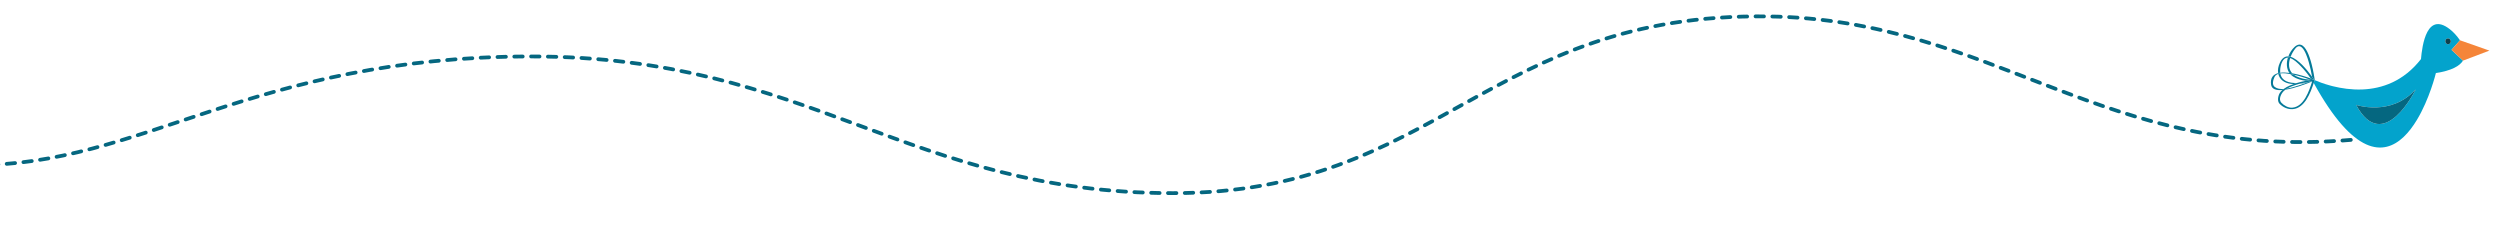 <?xml version="1.0" encoding="utf-8"?>
<!-- Generator: Adobe Illustrator 16.0.0, SVG Export Plug-In . SVG Version: 6.00 Build 0)  -->
<!DOCTYPE svg PUBLIC "-//W3C//DTD SVG 1.1//EN" "http://www.w3.org/Graphics/SVG/1.1/DTD/svg11.dtd">
<svg version="1.1" id="Layer_1" xmlns="http://www.w3.org/2000/svg" xmlns:xlink="http://www.w3.org/1999/xlink" x="0px" y="0px"
	 width="1487.504px" height="138.194px" viewBox="0 0 1487.504 138.194" enable-background="new 0 0 1487.504 138.194"
	 xml:space="preserve">
<path fill="none" stroke="#056780" stroke-width="2.25" stroke-linecap="round" stroke-miterlimit="10" stroke-dasharray="5,5,5,5,5,5" d="
	M1398.736,83.233c-146.334,12.717-212.837-71.68-346.814-73.461c-166.697-2.217-196.361,105.145-354,105.145
	s-216.005-81.4-381.977-81.325S84.004,98.944-16,98.25"/>
<g>
	<path fill="#03A3CC" d="M1438.07,71.33c7.473-12.395,11.176-27.348,11.289-27.867c9.449-1.453,14.168-4.215,16.129-7.383
		l-6.824-6.414l5.031-5.699c-2.137-3.168-4.648-5.407-4.648-5.407c-15.176-13.484-17.895,8.926-18.559,16.59
		c-10.375,13.313-23.297,17.617-34.895,18.082c-6.488,0.254-12.562-0.687-17.547-1.929c-0.465-0.118-0.91-0.231-1.352-0.352
		c-4.16-1.117-7.438-2.406-9.406-3.254c0.008,0.152-0.074,0.27-0.199,0.367c-0.129,0.414-0.274,0.848-0.418,1.305
		c23.777,43.167,41.504,43.464,53.496,32.116C1433.152,78.666,1435.785,75.119,1438.07,71.33L1438.07,71.33z M1456.144,22.888
		c0.863-0.25,1.773,0.297,2.031,1.223c0.258,0.938-0.238,1.899-1.113,2.152c-0.863,0.25-1.773-0.296-2.031-1.222
		C1454.777,24.103,1455.273,23.142,1456.144,22.888L1456.144,22.888z M1437.382,53.178c0,0-19.238,39.475-35.512,9.199
		C1401.871,62.385,1422.433,69.545,1437.382,53.178L1437.382,53.178z M1437.382,53.178"/>
	<path fill="#056780" d="M1437.382,53.178c-14.949,16.367-35.512,9.199-35.512,9.199
		C1418.144,92.653,1437.382,53.178,1437.382,53.178L1437.382,53.178z M1437.382,53.178"/>
	<path fill="#0E404C" d="M1457.062,26.263c0.875-0.253,1.371-1.214,1.113-2.152c-0.258-0.926-1.168-1.473-2.031-1.223
		c-0.871,0.254-1.367,1.215-1.113,2.153C1455.289,25.967,1456.199,26.513,1457.062,26.263L1457.062,26.263z M1457.062,26.263"/>
	<path fill="#F58539" d="M1481.2,30.111l-17.505-6.144l-5.031,5.699l6.824,6.414L1481.2,30.111z M1481.2,30.111"/>
	<path fill="#057A99" d="M1365.679,28.92c0.375-0.481,0.746-0.825,1.105-1.055c0.438-0.289,0.87-0.402,1.278-0.379
		c2.217,0.129,3.967,4.281,4.961,7.234c0.312,0.918,0.541,1.728,0.694,2.247c0.009,0.027,0.015,0.058,0.022,0.082
		c0.818,2.824,1.457,5.726,1.953,8.64c0.474,0.664,0.879,1.254,1.207,1.75c0.06,0.024,0.106,0.047,0.138,0.082
		c0.051,0.016,0.098,0.039,0.146,0.055c0.096,0.039,0.104,0.105,0.053,0.16c-0.006,0.039-0.03,0.078-0.101,0.129v0.07
		c-0.016,0.039-0.03,0.09-0.047,0.129c0.125-0.097,0.207-0.222,0.199-0.367c0-0.008,0.008-0.023,0.008-0.031
		c-0.219-1.516-0.815-5.395-1.854-9.426c-0.168-0.664-0.353-1.336-0.556-2c-1.543-5.223-3.84-10.062-7.03-9.68
		c-0.414,0.047-0.841,0.184-1.283,0.422c-0.422,0.227-0.862,0.539-1.307,0.953c-1.595,1.465-2.9,3.465-3.707,5.633
		c0.44,0.031,0.897,0.113,1.351,0.246C1363.582,32.041,1364.565,30.345,1365.679,28.92L1365.679,28.92z M1365.679,28.92"/>
	<path fill="#057A99" d="M1366.375,45.431c-0.582-0.289-1.095-0.605-1.552-0.953c-0.151-0.031-0.303-0.07-0.457-0.101
		c-0.471-0.09-1.038-0.207-1.663-0.328c0.448,0.519,0.969,0.992,1.586,1.414c2.176,1.496,4.948,2.273,7.735,2.601
		c0.983-0.176,1.967-0.336,2.953-0.465c-0.192-0.078-0.384-0.152-0.578-0.222C1371.632,47.217,1368.815,46.615,1366.375,45.431
		L1366.375,45.431z M1366.375,45.431"/>
	<path fill="#057A99" d="M1362.649,34.553l-0.076-0.023c-0.452-0.16-0.87-0.226-1.26-0.234c-0.985,3.129-0.899,6.511,0.862,9.074
		c0.558,0.07,1.129,0.152,1.695,0.246C1361.632,41.209,1361.593,37.791,1362.649,34.553L1362.649,34.553z M1362.649,34.553"/>
	<path fill="#057A99" d="M1356.809,43.674c-0.427,0.062-0.832,0.16-1.216,0.285c0.711,3.16,3.336,5.449,7.527,5.922
		c0.551,0.054,1.102,0.093,1.664,0.121c0.598-0.219,1.215-0.418,1.831-0.61C1361.895,49.486,1357.565,48.209,1356.809,43.674
		L1356.809,43.674z M1356.809,43.674"/>
	<path fill="#057A99" d="M1356.761,40.943c0.277-2.648,1.484-6.703,4.552-6.648c0.39,0.008,0.808,0.074,1.26,0.234l0.076,0.023
		c2.381,0.832,4.414,2.886,6.144,4.632c2.254,2.285,4.297,4.856,6.125,7.512c0.731,0.27,1.356,0.512,1.867,0.719
		c0.047,0.008,0.086,0.015,0.116,0.023c-0.328-0.496-0.733-1.086-1.213-1.75c-2.879-4.023-8.168-10.519-12.778-11.875
		c-0.462-0.125-0.91-0.215-1.351-0.238c-1.927-0.113-3.673,0.887-4.978,3.641c-1.062,2.261-1.39,4.421-1.078,6.304
		c0.397-0.105,0.824-0.176,1.258-0.242C1356.679,42.576,1356.671,41.799,1356.761,40.943L1356.761,40.943z M1356.761,40.943"/>
	<path fill="#057A99" d="M1374.106,48.615c-2.037,0.297-4.06,0.73-6.037,1.273c1.563-0.136,3.129-0.41,4.664-0.761
		C1373.198,48.959,1373.655,48.791,1374.106,48.615L1374.106,48.615z M1374.106,48.615"/>
	<path fill="#057A99" d="M1353.405,51.674c-1.702-1.364-0.84-4.196-0.101-5.809c0.437-0.977,1.269-1.57,2.289-1.906
		c0.384-0.125,0.789-0.223,1.216-0.278c1.885-0.273,4.12,0.047,5.894,0.375c0.625,0.114,1.192,0.231,1.663,0.329l0.457,0.093
		c3.246,0.692,6.474,1.692,9.576,2.899c0.194,0.07,0.386,0.144,0.578,0.222c0.487-0.062,0.983-0.121,1.471-0.175h0.009
		c0.047,0,0.086-0.008,0.137-0.016c0.022,0,0.039,0.008,0.062,0c0.017,0,0.033,0.008,0.048,0.008h0.09
		c-0.513-0.207-1.144-0.449-1.863-0.711c-2.801-1.031-6.977-2.375-11.059-3.09c-0.566-0.094-1.138-0.176-1.695-0.246
		c-1.93-0.242-3.785-0.305-5.405-0.082c-0.442,0.058-0.869,0.137-1.259,0.234c-2.969,0.766-4.817,2.774-4.223,6.887
		c0.391,2.703,3.137,3.434,6.711,3.168c0.246-0.215,0.512-0.434,0.776-0.633C1356.733,53.072,1354.815,52.783,1353.405,51.674
		L1353.405,51.674z M1353.405,51.674"/>
	<path fill="#057A99" d="M1375.75,48.408c-0.552,0.062-1.095,0.129-1.644,0.207c-0.451,0.176-0.908,0.344-1.373,0.512
		c-1.655,0.617-3.334,1.176-5.022,1.707c-1.815,0.558-4.336,1.414-6.863,1.855c-0.36,0.215-0.702,0.438-1.038,0.688
		c5.711-0.848,12.726-3.571,15.918-4.891C1375.733,48.455,1375.741,48.431,1375.75,48.408L1375.75,48.408z M1375.75,48.408"/>
	<path fill="#057A99" d="M1377.237,47.736c0.052-0.055,0.043-0.121-0.053-0.16c-0.048-0.016-0.106-0.039-0.146-0.055
		c0.008,0.008,0.008,0.016,0.016,0.024c0.015,0.023,0.023,0.047,0.043,0.07c0.009,0.008,0.015,0.016,0.015,0.023
		c0.033,0.067,0.039,0.137,0.024,0.227C1377.198,47.814,1377.231,47.775,1377.237,47.736L1377.237,47.736z M1377.237,47.736"/>
	<path fill="#057A99" d="M1377.128,47.935c0.008-0.031,0.008-0.047,0.008-0.07c0.015-0.09,0.009-0.16-0.024-0.227
		c0-0.007-0.006-0.015-0.015-0.023c-0.02-0.023-0.028-0.047-0.043-0.07c-0.008-0.008-0.008-0.016-0.016-0.024
		c-0.031-0.035-0.078-0.058-0.138-0.082c-0.03-0.008-0.069-0.015-0.116-0.023h-0.082c-0.015-0.008-0.031-0.008-0.054-0.008h-0.056
		c-0.051,0.008-0.098,0.008-0.137,0.016h-0.009c-0.487,0.046-0.983,0.113-1.471,0.175c-0.994,0.129-1.97,0.289-2.953,0.473
		c-1.832,0.336-3.642,0.777-5.408,1.32c-0.616,0.192-1.233,0.391-1.831,0.61c-0.746,0.261-1.48,0.535-2.212,0.84
		c-1.254,0.527-2.612,1.222-3.797,2.101c-0.272,0.199-0.53,0.41-0.776,0.633c-0.601,0.535-1.129,1.129-1.535,1.793
		c-0.969,1.605-1.655,4.726-0.168,6.312c2.022,2.161,4.97,3.497,7.94,3.254c7.029-0.558,10.49-9.597,12.435-15.566
		c0.144-0.457,0.289-0.891,0.418-1.305C1377.106,48.025,1377.121,47.974,1377.128,47.935L1377.128,47.935z M1363.917,64.064
		c-2.383,0.184-4.935-1.265-6.526-2.969c-1.904-2.039-0.025-5.566,1.562-7.023c0.27-0.246,0.559-0.48,0.856-0.695
		c0.336-0.25,0.678-0.473,1.038-0.688c1.648-0.984,3.535-1.656,5.312-2.234c0.625-0.207,1.266-0.383,1.909-0.567
		c1.978-0.543,4-0.976,6.037-1.273c0.549-0.078,1.092-0.145,1.644-0.207l-0.022,0.07
		C1373.917,54.178,1370.815,63.506,1363.917,64.064L1363.917,64.064z M1363.917,64.064"/>
</g>
</svg>
